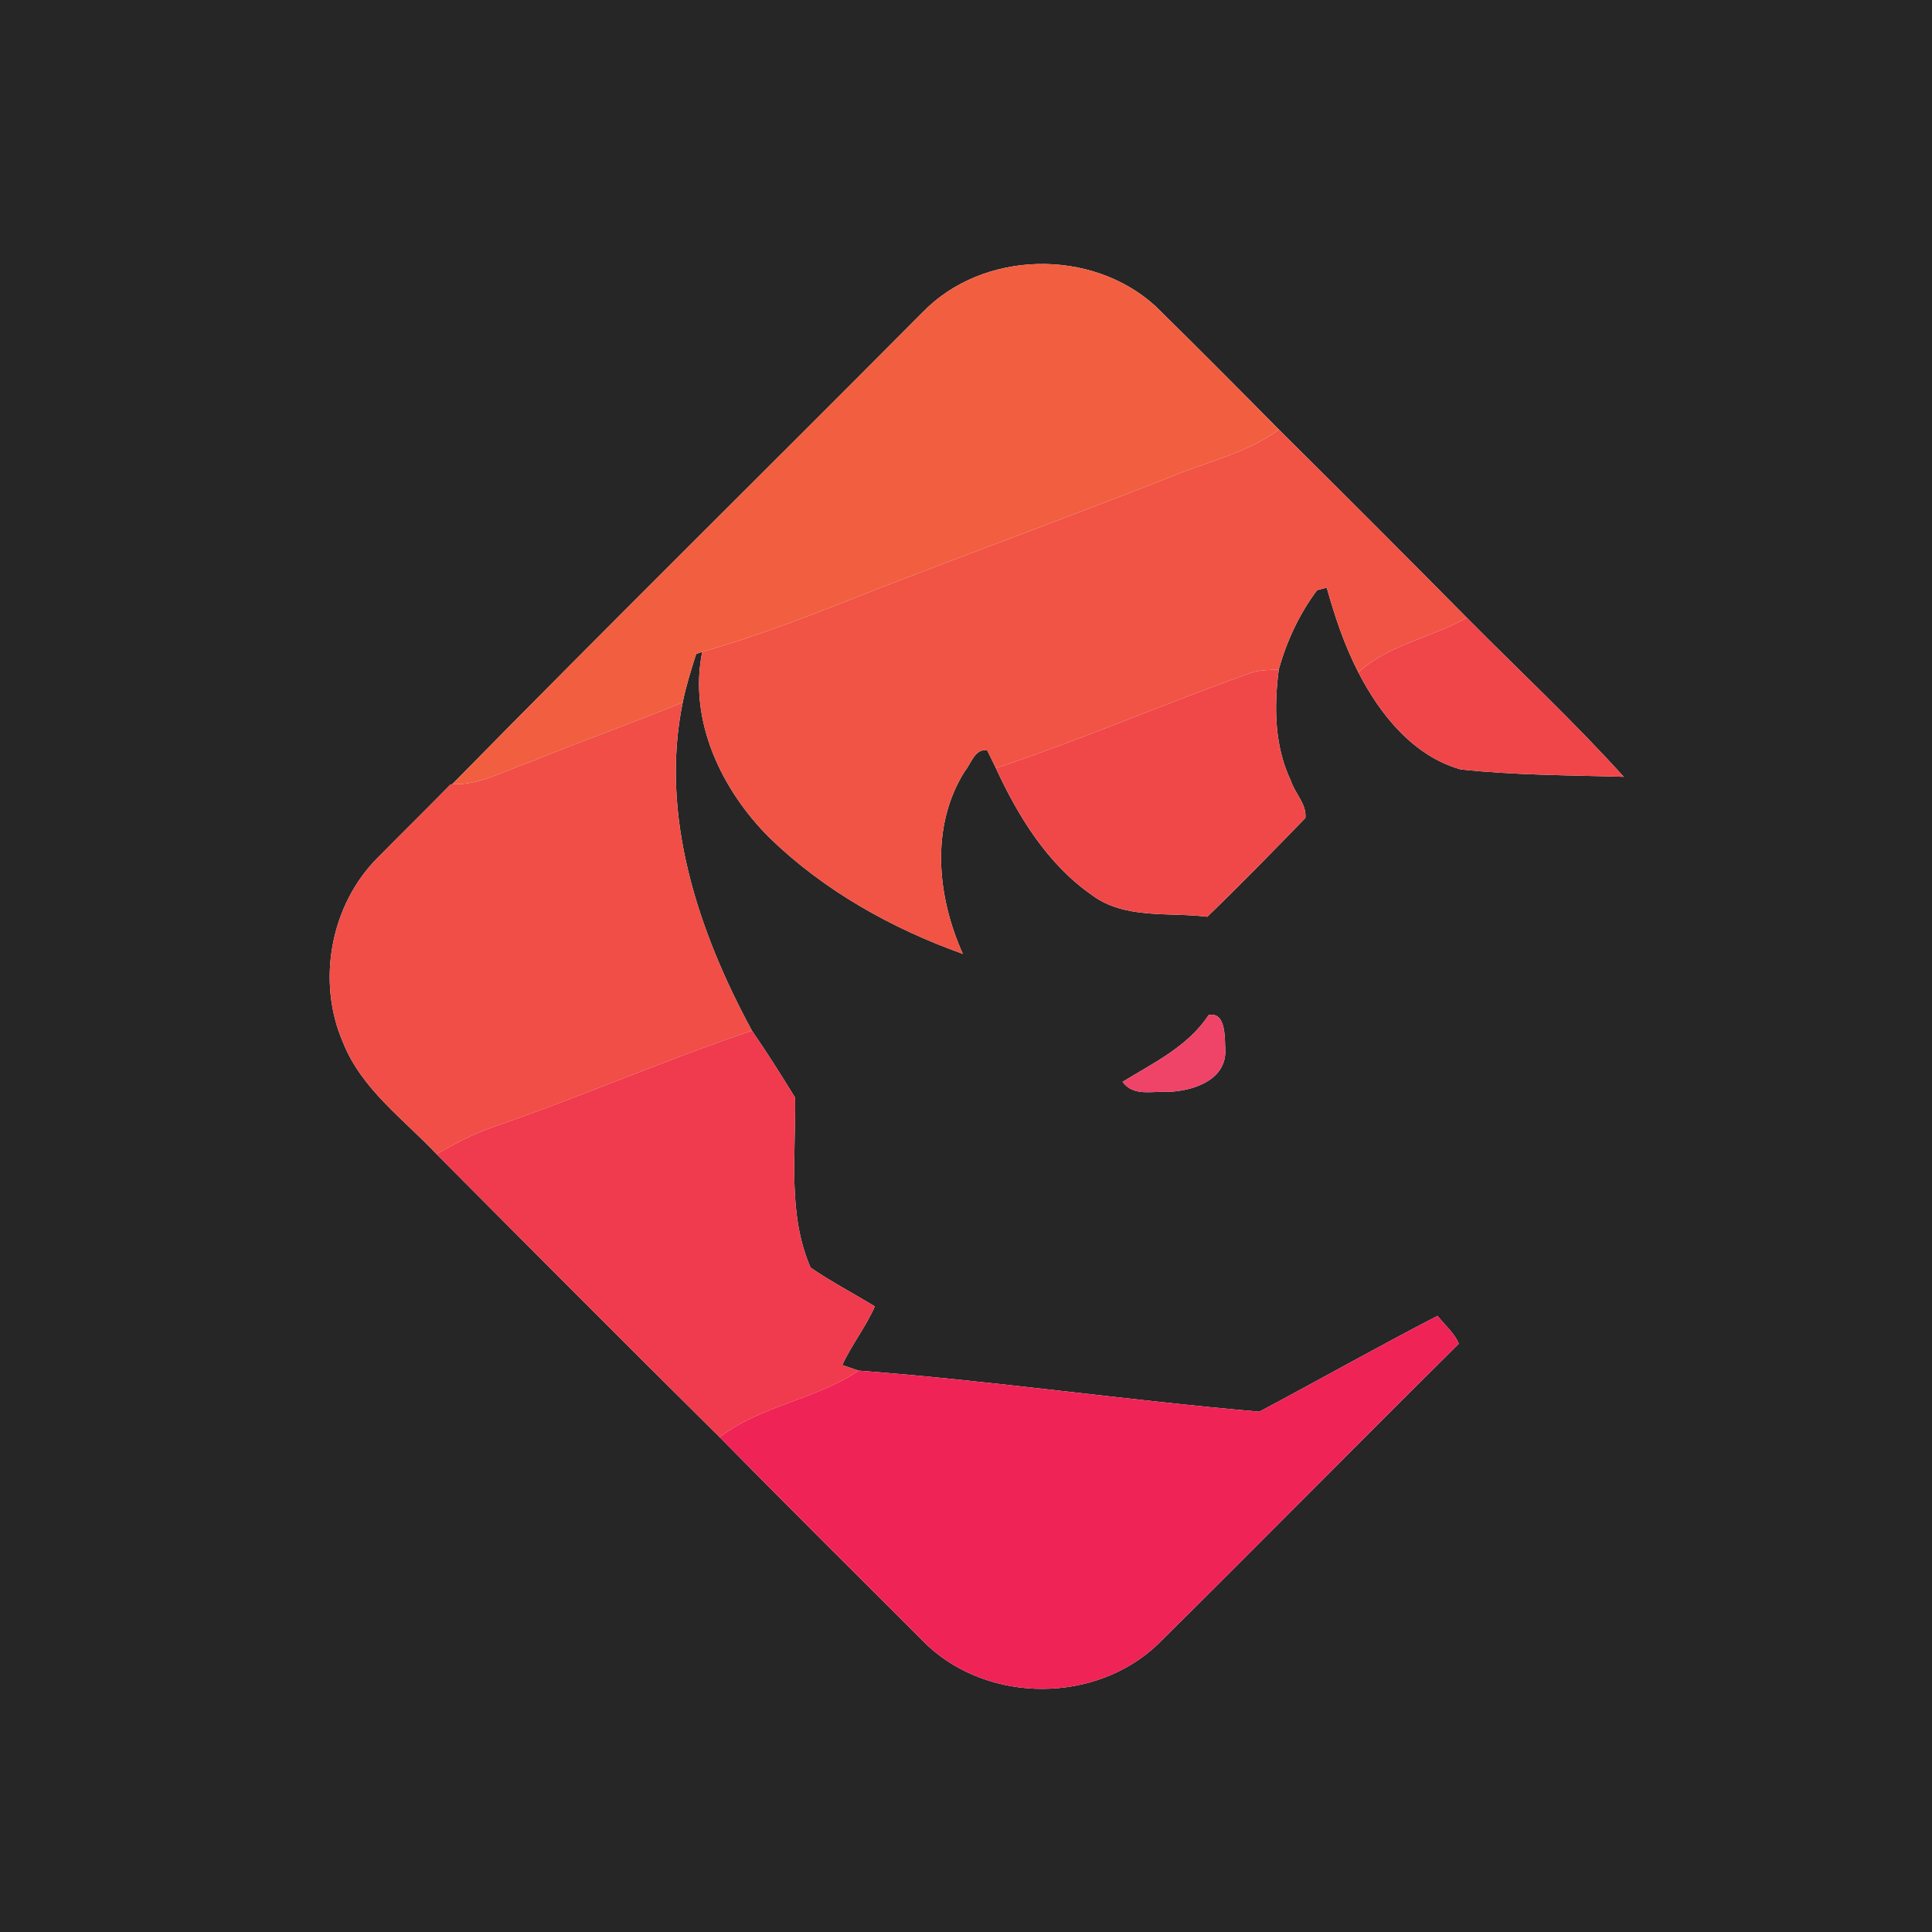 <?xml version="1.0" encoding="UTF-8" ?>
<!DOCTYPE svg PUBLIC "-//W3C//DTD SVG 1.1//EN" "http://www.w3.org/Graphics/SVG/1.1/DTD/svg11.dtd">
<svg width="250pt" height="250pt" viewBox="0 0 250 250" version="1.1" xmlns="http://www.w3.org/2000/svg">
<g id="#262626ff">
<path fill="#262626" opacity="1.00" d=" M 0.00 0.00 L 250.00 0.00 L 250.00 250.00 L 0.00 250.00 L 0.00 0.00 M 119.36 40.44 C 99.11 60.81 78.65 80.99 58.52 101.48 L 58.31 101.50 C 55.21 104.67 52.05 107.77 48.93 110.93 C 42.77 117.04 40.93 126.98 44.40 134.92 C 46.78 140.92 52.20 144.79 56.49 149.34 C 68.67 161.59 80.86 173.83 93.13 185.98 C 102.03 195.03 111.05 203.97 120.03 212.94 C 128.13 220.45 141.80 220.41 149.81 212.78 C 162.86 199.88 175.73 186.79 188.77 173.88 C 188.18 172.46 186.94 171.46 186.02 170.27 C 178.27 174.28 170.66 178.57 162.96 182.67 C 145.65 181.19 128.40 178.66 111.10 177.36 C 110.57 177.18 109.52 176.82 108.99 176.64 C 110.20 174.00 112.04 171.71 113.20 169.05 C 110.44 167.36 107.56 165.86 104.89 164.03 C 101.89 157.16 102.99 149.35 102.89 142.04 C 101.10 139.13 99.22 136.14 97.30 133.37 C 90.35 120.55 85.34 105.61 88.34 90.90 C 88.77 88.77 89.42 86.70 90.08 84.63 C 90.28 84.56 90.67 84.41 90.87 84.34 C 89.06 93.23 93.36 102.22 99.59 108.42 C 106.63 115.25 115.39 120.15 124.59 123.43 C 121.26 116.03 120.35 106.95 124.83 99.82 C 125.64 98.87 126.18 96.75 127.76 97.12 C 128.04 97.69 128.59 98.83 128.87 99.40 C 131.75 105.64 135.53 111.79 141.25 115.79 C 145.54 119.01 151.22 118.00 156.22 118.63 C 160.54 114.46 164.74 110.16 168.92 105.84 C 169.09 104.04 167.57 102.69 167.05 101.06 C 164.90 96.57 164.85 91.47 165.47 86.63 C 166.50 82.95 168.13 79.44 170.43 76.37 C 170.74 76.29 171.37 76.13 171.68 76.04 C 172.73 79.80 173.98 83.52 175.77 87.00 C 178.57 92.45 182.88 97.84 189.01 99.56 C 196.01 100.33 203.07 100.30 210.11 100.52 C 203.69 93.39 196.58 86.78 189.80 79.93 C 181.75 71.78 173.64 63.67 165.49 55.59 C 160.19 50.22 154.86 44.86 149.47 39.57 C 141.20 32.07 127.14 32.37 119.36 40.44 M 156.40 131.35 C 153.70 135.44 149.26 137.53 145.26 139.99 C 146.64 141.89 149.01 141.18 151.00 141.29 C 154.14 141.22 158.54 139.91 158.56 136.06 C 158.46 134.52 158.73 130.87 156.40 131.35 Z" />
</g>
<g id="#f15f40ff">
<path fill="#f15f40" opacity="1.00" d=" M 119.36 40.44 C 127.14 32.37 141.20 32.07 149.47 39.57 C 154.86 44.86 160.19 50.22 165.49 55.59 C 161.37 58.64 156.28 59.71 151.63 61.65 C 138.91 66.66 126.08 71.36 113.33 76.29 C 105.94 79.23 98.53 82.17 90.87 84.34 C 90.67 84.41 90.28 84.56 90.08 84.63 C 89.42 86.70 88.77 88.77 88.34 90.90 C 81.81 93.56 75.17 95.93 68.64 98.58 C 65.33 99.71 62.13 101.61 58.52 101.48 C 78.65 80.99 99.11 60.81 119.36 40.44 Z" />
</g>
<g id="#f15344ff">
<path fill="#f15344" opacity="1.00" d=" M 151.63 61.65 C 156.28 59.71 161.37 58.64 165.49 55.59 C 173.64 63.67 181.75 71.78 189.80 79.93 C 185.24 82.54 179.73 83.36 175.77 87.00 C 173.98 83.52 172.73 79.80 171.68 76.04 C 171.37 76.13 170.74 76.29 170.43 76.37 C 168.13 79.44 166.50 82.95 165.47 86.63 C 164.34 86.70 163.20 86.68 162.10 86.98 C 150.96 90.93 140.09 95.65 128.87 99.40 C 128.59 98.83 128.04 97.69 127.76 97.12 C 126.18 96.75 125.64 98.87 124.83 99.82 C 120.35 106.95 121.26 116.03 124.59 123.43 C 115.39 120.15 106.63 115.25 99.59 108.42 C 93.36 102.22 89.06 93.23 90.87 84.34 C 98.53 82.17 105.94 79.23 113.33 76.29 C 126.08 71.36 138.91 66.66 151.63 61.65 Z" />
</g>
<g id="#f04649ff">
<path fill="#f04649" opacity="1.00" d=" M 189.80 79.93 C 196.58 86.78 203.69 93.39 210.11 100.52 C 203.07 100.30 196.01 100.33 189.01 99.56 C 182.88 97.84 178.57 92.45 175.77 87.00 C 179.73 83.36 185.24 82.54 189.80 79.93 Z" />
</g>
<g id="#f04848ff">
<path fill="#f04848" opacity="1.00" d=" M 162.10 86.98 C 163.20 86.68 164.34 86.70 165.47 86.63 C 164.85 91.47 164.90 96.57 167.05 101.06 C 167.57 102.69 169.09 104.04 168.92 105.84 C 164.74 110.16 160.54 114.46 156.22 118.63 C 151.22 118.00 145.54 119.01 141.25 115.79 C 135.53 111.79 131.75 105.64 128.87 99.40 C 140.09 95.65 150.96 90.93 162.10 86.98 Z" />
</g>
<g id="#f04e46ff">
<path fill="#f04e46" opacity="1.00" d=" M 68.64 98.58 C 75.17 95.93 81.81 93.56 88.34 90.90 C 85.34 105.61 90.35 120.55 97.30 133.37 C 86.02 137.16 75.10 141.95 63.85 145.82 C 61.27 146.71 58.85 148.00 56.49 149.34 C 52.20 144.79 46.78 140.92 44.40 134.92 C 40.93 126.98 42.77 117.04 48.93 110.93 C 52.05 107.77 55.21 104.67 58.31 101.50 L 58.52 101.48 C 62.13 101.61 65.33 99.71 68.64 98.58 Z" />
</g>
<g id="#ef4368ff">
<path fill="#ef4368" opacity="1.00" d=" M 156.40 131.35 C 158.73 130.87 158.46 134.52 158.56 136.06 C 158.54 139.91 154.14 141.22 151.00 141.29 C 149.01 141.18 146.64 141.89 145.26 139.99 C 149.26 137.53 153.70 135.44 156.40 131.35 Z" />
</g>
<g id="#f03a4dff">
<path fill="#f03a4d" opacity="1.00" d=" M 63.85 145.82 C 75.10 141.95 86.02 137.16 97.30 133.37 C 99.22 136.14 101.10 139.13 102.89 142.04 C 102.99 149.35 101.89 157.16 104.89 164.03 C 107.56 165.86 110.44 167.36 113.20 169.05 C 112.04 171.71 110.20 174.00 108.99 176.64 C 109.52 176.82 110.57 177.18 111.10 177.36 C 105.53 181.13 98.49 181.84 93.13 185.98 C 80.86 173.83 68.67 161.59 56.49 149.34 C 58.85 148.00 61.27 146.71 63.85 145.82 Z" />
</g>
<g id="#ef2356ff">
<path fill="#ef2356" opacity="1.00" d=" M 162.96 182.67 C 170.66 178.57 178.27 174.28 186.02 170.27 C 186.94 171.46 188.18 172.46 188.77 173.88 C 175.73 186.79 162.86 199.88 149.81 212.78 C 141.80 220.41 128.13 220.45 120.03 212.94 C 111.05 203.97 102.03 195.03 93.13 185.98 C 98.49 181.84 105.53 181.13 111.10 177.36 C 128.40 178.66 145.65 181.19 162.96 182.67 Z" />
</g>
</svg>
